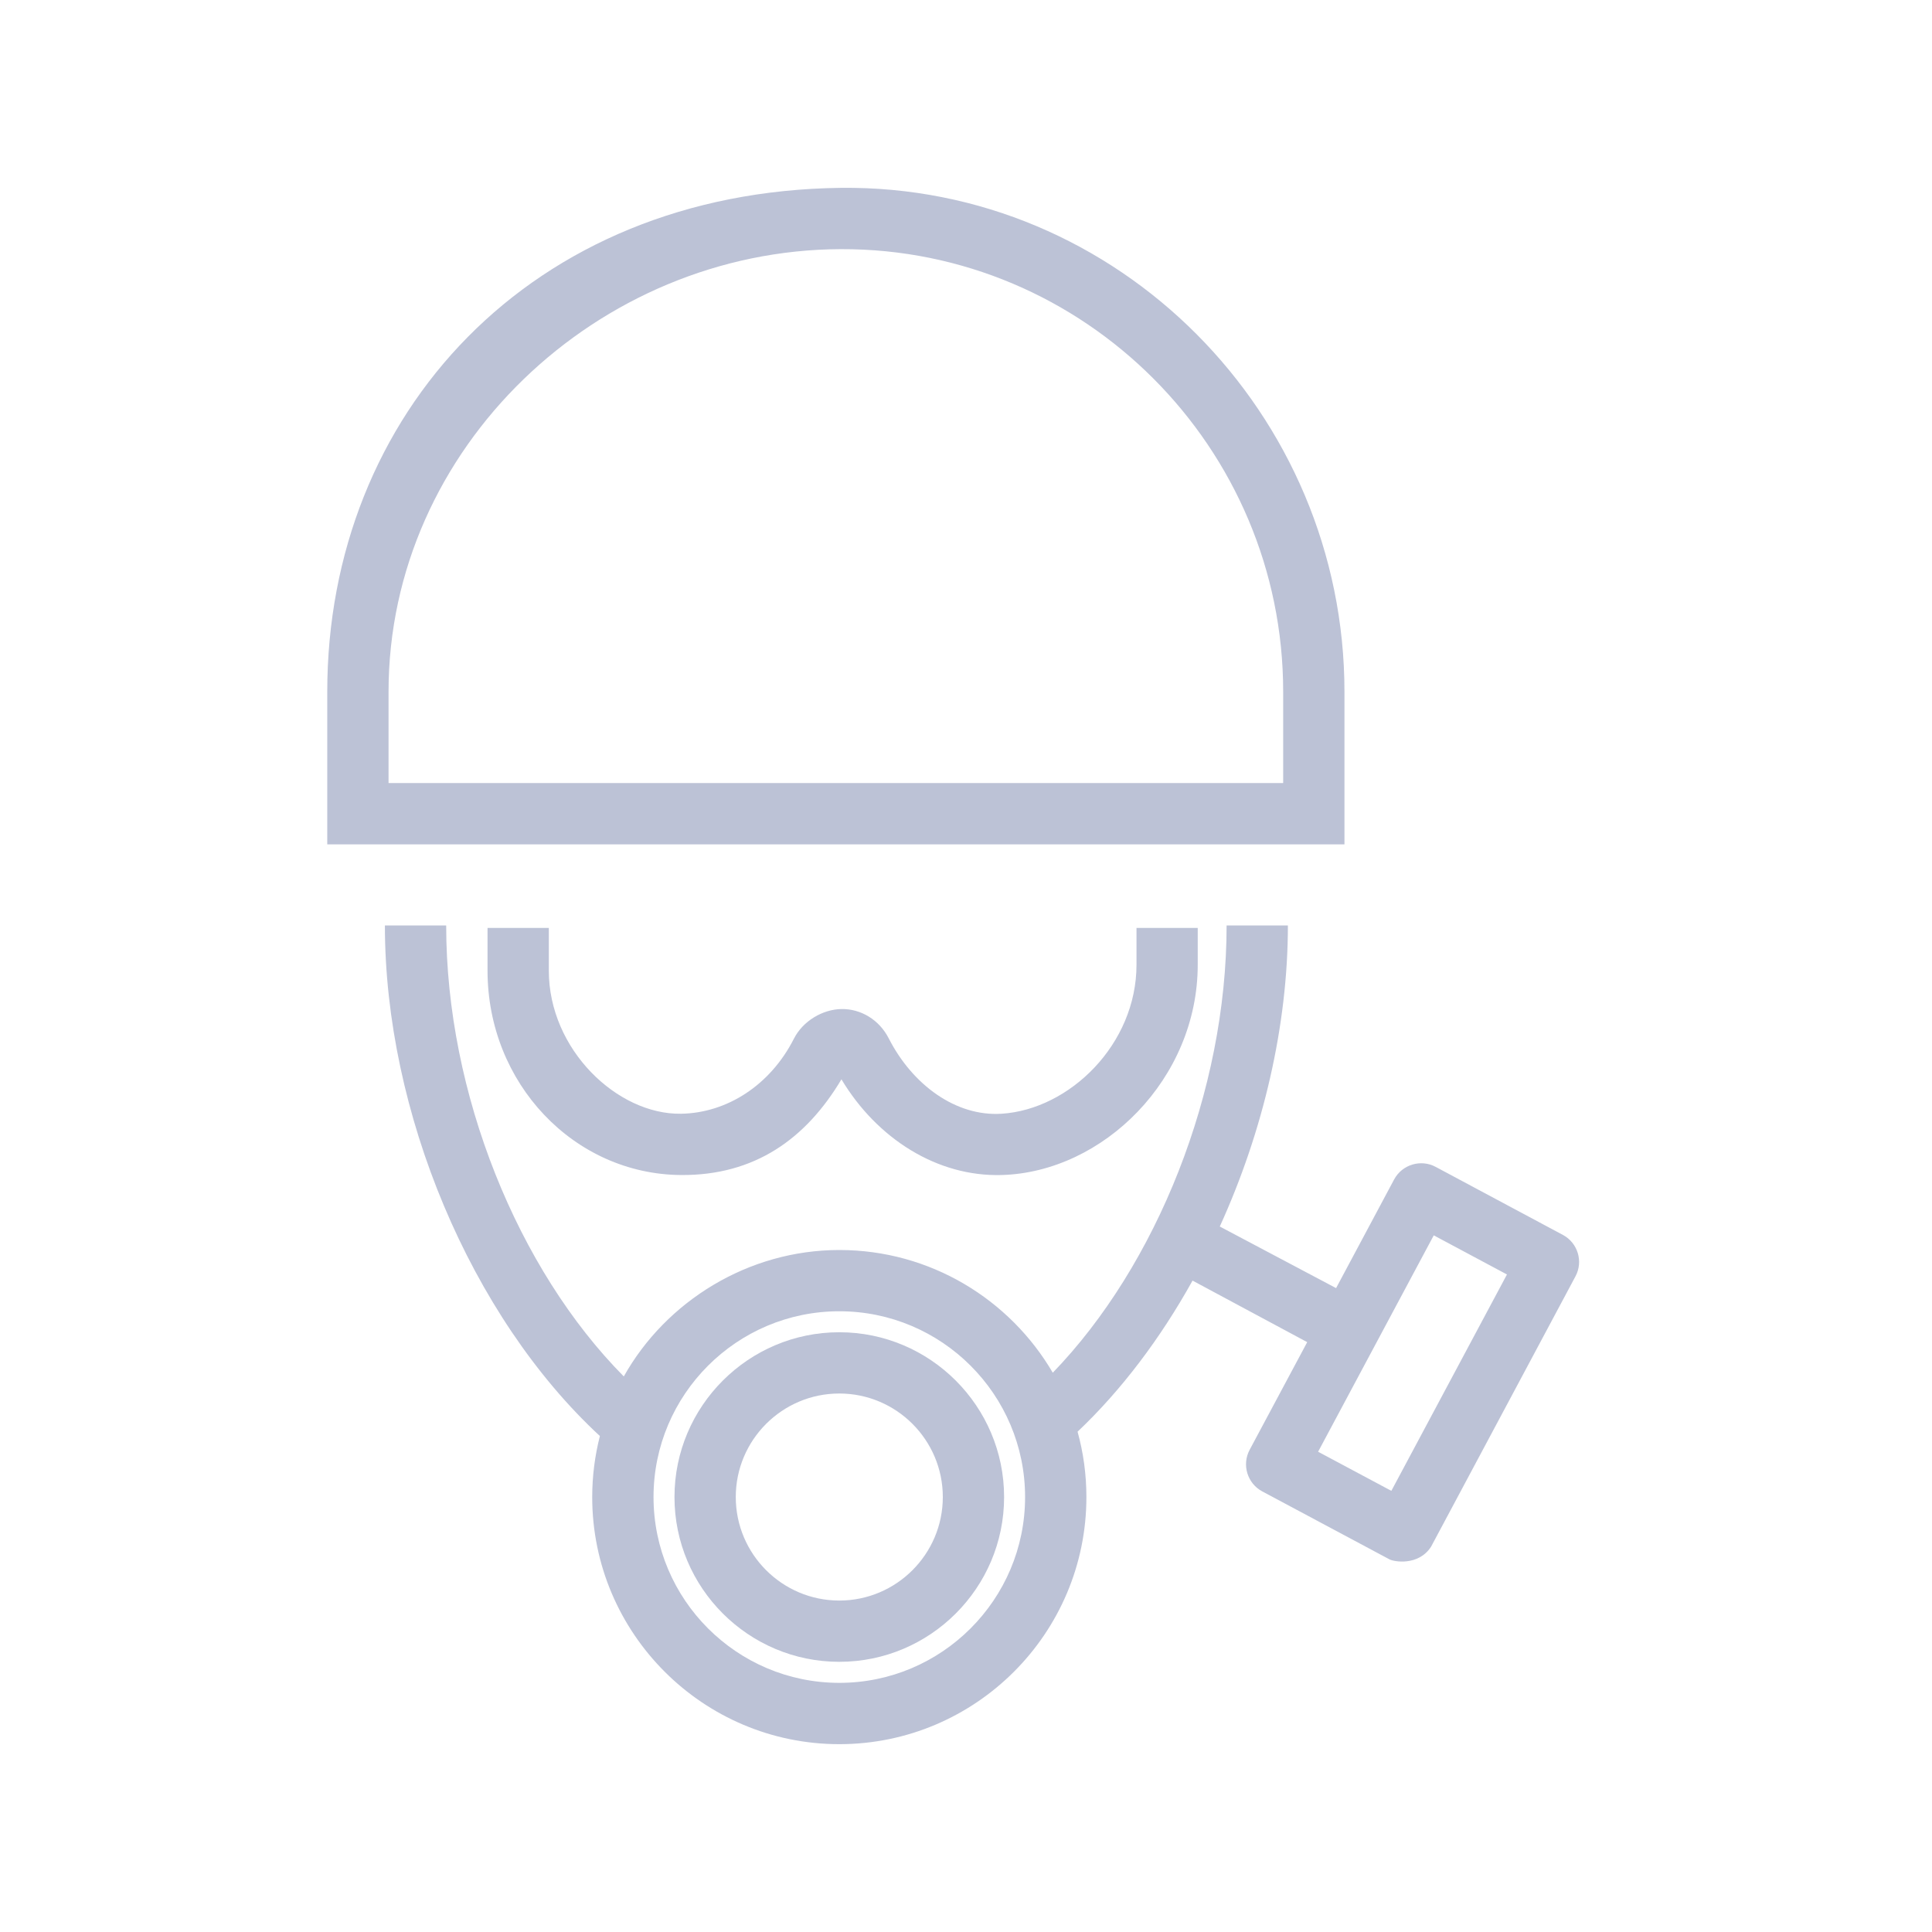 <svg width="72" height="72" viewBox="0 0 72 72" fill="none" xmlns="http://www.w3.org/2000/svg">
<path d="M50.104 31.467H12.196V25.779C12.196 15.424 19.781 7.141 31.328 7.001C41.68 6.876 50.104 15.424 50.104 25.778V31.466V31.467ZM14.48 29.183H47.82V25.778C47.82 16.684 40.422 9.251 31.328 9.285C22.282 9.319 14.48 16.684 14.48 25.778V29.183Z" fill="#BCC2D6"/>
<path d="M44.636 34.581V35.954C44.636 40.201 41.117 43.684 37.326 43.79C34.928 43.858 32.686 42.437 31.358 40.223C30.039 42.437 28.133 43.808 25.383 43.79C21.395 43.764 18.169 40.375 18.169 36.174V34.581H20.453V36.174C20.453 39.114 23.008 41.545 25.383 41.506C27.098 41.477 28.71 40.436 29.586 38.71C29.922 38.047 30.658 37.615 31.36 37.604C32.083 37.593 32.768 38.004 33.121 38.698C34.007 40.431 35.622 41.614 37.325 41.506C39.867 41.344 42.354 38.911 42.354 35.954V34.581H44.636H44.636Z" fill="#BCC2D6"/>
<path d="M58.245 46.022L53.501 43.485C52.953 43.191 52.255 43.396 51.955 43.955L49.792 48.004L45.458 45.709C45.46 45.705 45.462 45.697 45.465 45.693C47.072 42.162 47.996 38.227 47.996 34.488H45.712C45.712 40.677 43.103 47.157 39.234 51.157C37.634 48.422 34.667 46.584 31.279 46.584C27.891 46.584 24.824 48.486 23.247 51.296C19.302 47.315 16.628 40.752 16.628 34.489H14.344C14.344 41.439 17.543 49.062 22.356 53.517C22.17 54.246 22.07 55.008 22.07 55.792C22.07 60.869 26.201 65 31.279 65C36.357 65 40.487 60.87 40.487 55.792C40.487 54.947 40.373 54.132 40.158 53.355C41.801 51.799 43.248 49.873 44.439 47.731C44.442 47.728 44.442 47.726 44.442 47.724L48.716 50.018L46.569 54.033C46.274 54.59 46.485 55.282 47.039 55.579L51.782 58.113C51.95 58.202 52.857 58.366 53.329 57.646L58.713 47.566C59.011 47.012 58.8 46.32 58.246 46.022L58.245 46.022ZM31.279 62.715C27.46 62.715 24.355 59.61 24.355 55.791C24.355 51.972 27.46 48.867 31.279 48.867C35.098 48.867 38.202 51.972 38.202 55.791C38.202 59.609 35.097 62.715 31.279 62.715ZM51.851 55.559L49.122 54.102L53.432 46.038L56.16 47.496L51.852 55.559H51.851Z" fill="#BCC2D6"/>
<path d="M31.278 49.649C27.892 49.649 25.136 52.405 25.136 55.791C25.136 59.177 27.892 61.931 31.278 61.931C34.664 61.931 37.42 59.177 37.42 55.791C37.42 52.405 34.664 49.649 31.278 49.649ZM31.278 59.648C29.151 59.648 27.42 57.918 27.42 55.79C27.42 53.663 29.15 51.932 31.278 51.932C33.406 51.932 35.136 53.663 35.136 55.79C35.136 57.917 33.405 59.648 31.278 59.648Z" fill="#BCC2D6"/>
</svg>
